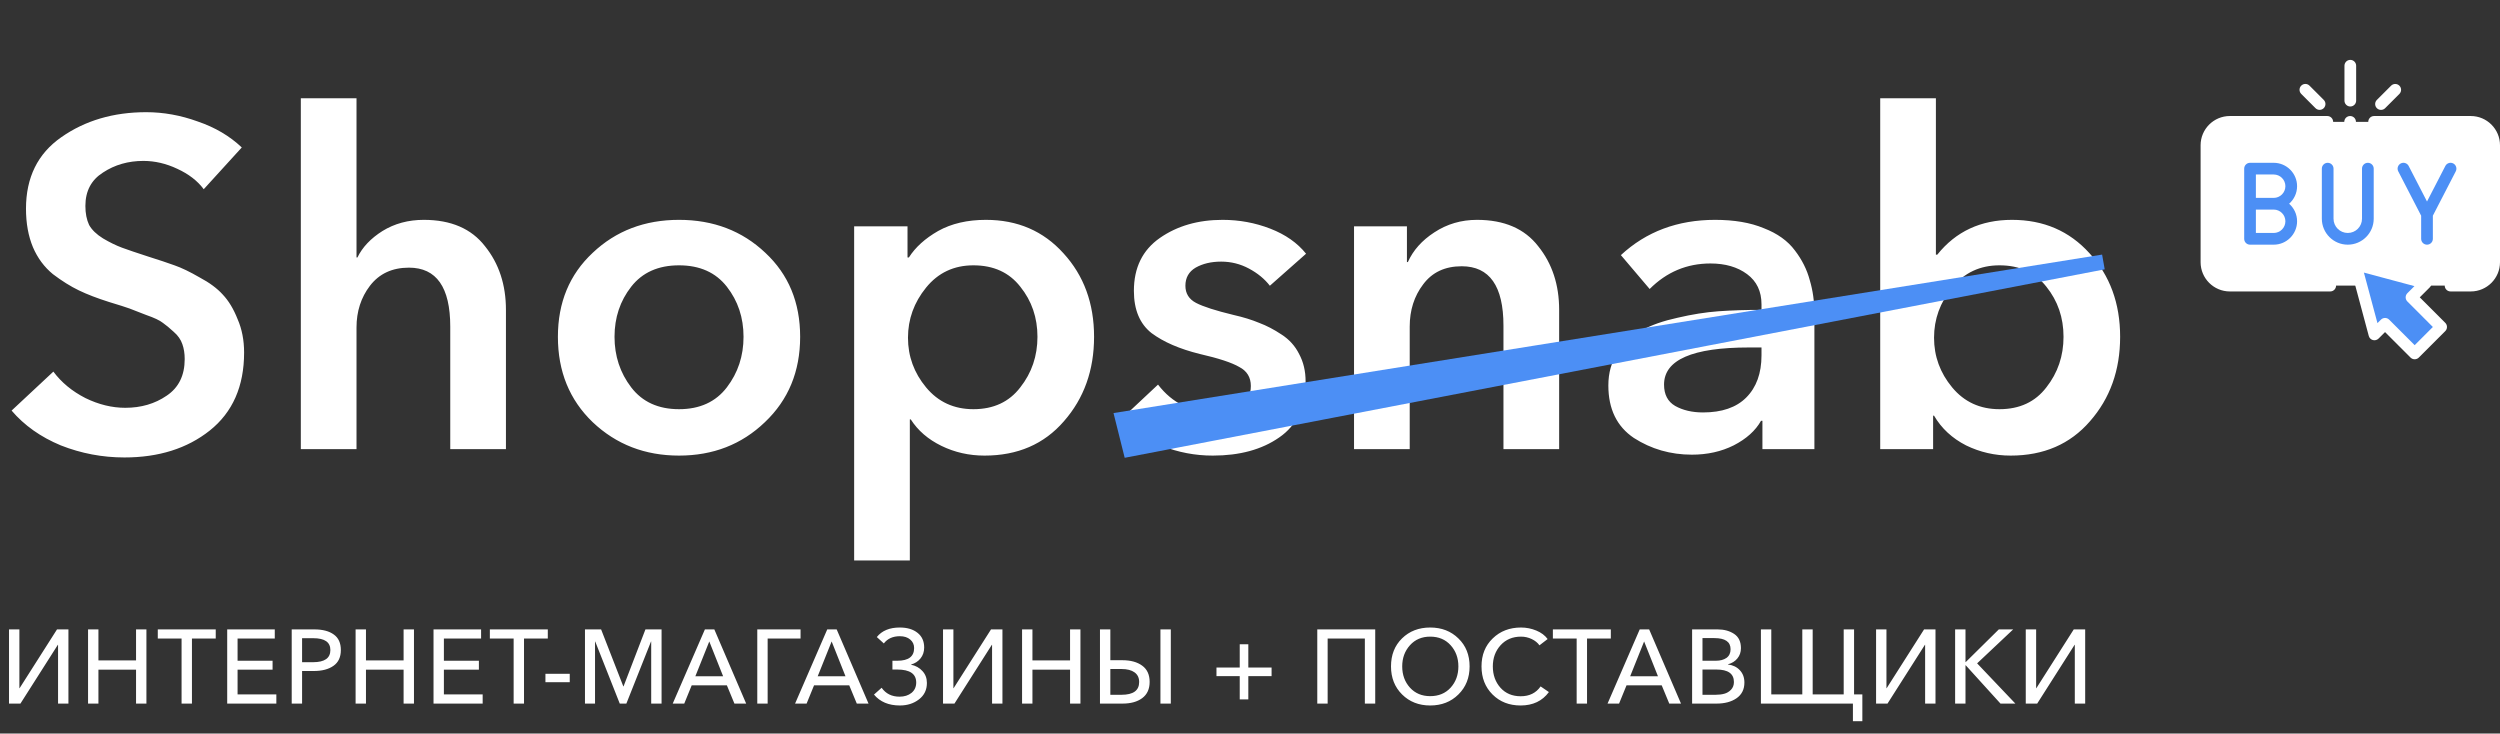 <svg width="167" height="49" viewBox="0 0 167 49" fill="none" xmlns="http://www.w3.org/2000/svg">
<rect x="0" y="0" width="167" height="49" fill="#333333" stroke="none"/>
<g clip-path="url(#clip0_458_5)">
<path d="M155.659 19.078H148.953C148.09 19.078 147.391 18.378 147.391 17.515V9.703C147.391 8.84 148.09 8.141 148.953 8.141H165.047C165.91 8.141 166.609 8.84 166.609 9.703V17.515C166.609 18.378 165.91 19.078 165.047 19.078H163.697" fill="white"/>
<path d="M162.04 18.911L161.089 19.862L163.068 21.842L161.3 23.609L159.321 21.63L158.611 22.34L157.356 17.656L162.04 18.911Z" fill="#4C8FF5"/>
<path d="M165.047 7.75H158.589C158.374 7.75 158.199 7.925 158.199 8.141C158.199 8.356 158.374 8.531 158.589 8.531H165.047C165.693 8.531 166.219 9.057 166.219 9.703V17.515C166.219 18.162 165.693 18.687 165.047 18.687H163.697C163.482 18.687 163.307 18.862 163.307 19.078C163.307 19.294 163.482 19.469 163.697 19.469H165.047C166.124 19.469 167 18.592 167 17.515V9.703C167 8.626 166.124 7.75 165.047 7.75Z" fill="white"/>
<path d="M155.659 18.687H148.953C148.307 18.687 147.781 18.162 147.781 17.515V9.703C147.781 9.057 148.307 8.531 148.953 8.531H155.464C155.679 8.531 155.854 8.356 155.854 8.141C155.854 7.925 155.679 7.75 155.464 7.75H148.953C147.876 7.75 147 8.626 147 9.703V17.515C147 18.592 147.876 19.469 148.953 19.469H155.659C155.875 19.469 156.05 19.294 156.05 19.078C156.05 18.862 155.875 18.687 155.659 18.687Z" fill="white"/>
<path d="M158.564 14.611V11.266C158.564 11.05 158.389 10.875 158.173 10.875C157.957 10.875 157.782 11.05 157.782 11.266V14.611C157.782 15.136 157.356 15.562 156.831 15.562C156.307 15.562 155.88 15.136 155.88 14.611V11.266C155.88 11.05 155.705 10.875 155.489 10.875C155.274 10.875 155.099 11.05 155.099 11.266V14.611C155.099 15.566 155.876 16.344 156.831 16.344C157.786 16.344 158.564 15.566 158.564 14.611Z" fill="#4C8FF5"/>
<path d="M153.445 12.437C153.445 11.576 152.744 10.875 151.882 10.875H150.303C150.087 10.875 149.912 11.05 149.912 11.265V15.953C149.912 16.169 150.087 16.344 150.303 16.344H151.883C152.744 16.344 153.445 15.643 153.445 14.781C153.445 14.315 153.239 13.896 152.914 13.609C153.239 13.323 153.445 12.904 153.445 12.437ZM152.664 14.781C152.664 15.212 152.313 15.562 151.882 15.562H150.693V14H151.883C152.313 14 152.664 14.35 152.664 14.781ZM150.693 13.219V11.656H151.883C152.313 11.656 152.664 12.007 152.664 12.437C152.664 12.868 152.313 13.219 151.883 13.219H150.693Z" fill="#4C8FF5"/>
<path d="M162.124 16.344C162.34 16.344 162.515 16.169 162.515 15.953V14.408L164.045 11.445C164.143 11.253 164.068 11.018 163.877 10.918C163.685 10.819 163.449 10.895 163.35 11.086L162.124 13.461L160.898 11.086C160.799 10.895 160.563 10.819 160.371 10.918C160.18 11.018 160.104 11.253 160.203 11.445L161.733 14.408V15.953C161.733 16.169 161.908 16.344 162.124 16.344Z" fill="#4C8FF5"/>
<path d="M157 7.114C157.216 7.114 157.391 6.939 157.391 6.723V4.391C157.391 4.175 157.216 4 157 4C156.785 4 156.61 4.175 156.61 4.391V6.723C156.61 6.939 156.785 7.114 157 7.114Z" fill="white"/>
<path d="M159.051 7.341C159.151 7.341 159.251 7.303 159.327 7.227L160.278 6.276C160.431 6.123 160.431 5.876 160.278 5.723C160.126 5.571 159.878 5.571 159.726 5.723L158.775 6.674C158.622 6.827 158.622 7.074 158.775 7.227C158.851 7.303 158.951 7.341 159.051 7.341Z" fill="white"/>
<path d="M154.674 7.225C154.75 7.301 154.85 7.339 154.95 7.339C155.05 7.339 155.15 7.301 155.226 7.225C155.379 7.072 155.379 6.825 155.226 6.673L154.275 5.722C154.122 5.569 153.875 5.569 153.723 5.722C153.57 5.874 153.57 6.121 153.723 6.274L154.674 7.225Z" fill="white"/>
<path d="M161.641 19.862L162.316 19.187C162.415 19.089 162.453 18.945 162.417 18.81C162.381 18.675 162.276 18.57 162.141 18.534L157.458 17.279C157.323 17.243 157.179 17.281 157.08 17.38C156.982 17.479 156.943 17.622 156.979 17.757L158.234 22.441C158.27 22.576 158.376 22.681 158.51 22.717C158.645 22.753 158.789 22.715 158.888 22.616L159.321 22.183L161.024 23.886C161.1 23.962 161.2 24 161.3 24C161.4 24 161.5 23.962 161.576 23.886L163.344 22.118C163.497 21.965 163.497 21.718 163.344 21.565L161.641 19.862ZM161.3 23.057L159.597 21.354C159.521 21.278 159.421 21.239 159.321 21.239C159.221 21.239 159.121 21.278 159.045 21.354L158.814 21.585L157.909 18.209L161.285 19.113L160.812 19.586C160.66 19.739 160.66 19.986 160.812 20.139L162.515 21.842L161.3 23.057Z" fill="white"/>
<path d="M156.988 8.531C157.091 8.531 157.191 8.489 157.264 8.417C157.337 8.344 157.378 8.243 157.378 8.141C157.378 8.038 157.337 7.937 157.264 7.864C157.191 7.792 157.091 7.75 156.988 7.75C156.885 7.75 156.784 7.792 156.711 7.864C156.639 7.937 156.597 8.038 156.597 8.141C156.597 8.243 156.639 8.344 156.711 8.417C156.784 8.489 156.885 8.531 156.988 8.531Z" fill="white"/>
</g>
<path d="M16.151 9.85L13.609 12.64C13.196 12.082 12.607 11.627 11.842 11.276C11.098 10.925 10.344 10.749 9.579 10.749C8.566 10.749 7.667 11.007 6.882 11.524C6.097 12.02 5.704 12.764 5.704 13.756C5.704 14.252 5.787 14.676 5.952 15.027C6.138 15.358 6.448 15.657 6.882 15.926C7.337 16.195 7.76 16.401 8.153 16.546C8.546 16.691 9.124 16.887 9.889 17.135C10.612 17.362 11.201 17.559 11.656 17.724C12.131 17.889 12.689 18.158 13.33 18.53C13.991 18.881 14.508 19.264 14.88 19.677C15.273 20.09 15.603 20.638 15.872 21.32C16.161 21.981 16.306 22.725 16.306 23.552C16.306 25.805 15.541 27.541 14.012 28.76C12.503 29.959 10.602 30.558 8.308 30.558C6.841 30.558 5.425 30.289 4.061 29.752C2.718 29.194 1.622 28.419 0.775 27.427L3.565 24.823C4.102 25.546 4.815 26.135 5.704 26.59C6.593 27.024 7.481 27.241 8.37 27.241C9.424 27.241 10.344 26.972 11.129 26.435C11.935 25.898 12.338 25.081 12.338 23.986C12.338 23.614 12.286 23.283 12.183 22.994C12.08 22.684 11.883 22.405 11.594 22.157C11.325 21.909 11.088 21.713 10.881 21.568C10.674 21.403 10.302 21.227 9.765 21.041C9.248 20.834 8.876 20.69 8.649 20.607C8.422 20.524 7.967 20.38 7.285 20.173C6.5 19.925 5.828 19.667 5.27 19.398C4.712 19.129 4.133 18.768 3.534 18.313C2.955 17.838 2.511 17.238 2.201 16.515C1.891 15.771 1.736 14.913 1.736 13.942C1.736 11.855 2.521 10.263 4.092 9.168C5.683 8.052 7.574 7.494 9.765 7.494C10.922 7.494 12.069 7.701 13.206 8.114C14.363 8.507 15.345 9.085 16.151 9.85ZM28.31 14.686C30.128 14.686 31.492 15.275 32.402 16.453C33.332 17.61 33.797 19.026 33.797 20.7V30H30.077V21.816C30.077 19.191 29.157 17.879 27.318 17.879C26.202 17.879 25.334 18.282 24.714 19.088C24.114 19.873 23.815 20.803 23.815 21.878V30H20.095V6.564H23.815V17.197H23.877C24.207 16.515 24.765 15.926 25.551 15.43C26.357 14.934 27.276 14.686 28.31 14.686ZM37.268 22.498C37.268 20.204 38.043 18.334 39.593 16.887C41.143 15.42 43.065 14.686 45.359 14.686C47.653 14.686 49.575 15.42 51.125 16.887C52.675 18.334 53.45 20.204 53.45 22.498C53.45 24.813 52.665 26.714 51.094 28.202C49.544 29.69 47.633 30.434 45.359 30.434C43.086 30.434 41.164 29.69 39.593 28.202C38.043 26.714 37.268 24.813 37.268 22.498ZM42.166 19.15C41.422 20.101 41.05 21.217 41.05 22.498C41.05 23.779 41.422 24.906 42.166 25.877C42.91 26.848 43.975 27.334 45.359 27.334C46.744 27.334 47.808 26.848 48.552 25.877C49.296 24.906 49.668 23.779 49.668 22.498C49.668 21.217 49.296 20.101 48.552 19.15C47.808 18.199 46.744 17.724 45.359 17.724C43.975 17.724 42.91 18.199 42.166 19.15ZM57.057 15.12H60.622V17.197H60.715C61.149 16.515 61.8 15.926 62.668 15.43C63.557 14.934 64.621 14.686 65.861 14.686C67.969 14.686 69.695 15.43 71.038 16.918C72.402 18.406 73.084 20.266 73.084 22.498C73.084 24.73 72.412 26.611 71.069 28.14C69.746 29.669 67.98 30.434 65.768 30.434C64.735 30.434 63.774 30.217 62.885 29.783C61.996 29.349 61.315 28.76 60.839 28.016H60.777V37.44H57.057V15.12ZM68.155 25.877C68.92 24.906 69.302 23.779 69.302 22.498C69.302 21.217 68.92 20.101 68.155 19.15C67.411 18.199 66.368 17.724 65.024 17.724C63.722 17.724 62.668 18.22 61.862 19.212C61.056 20.204 60.653 21.32 60.653 22.56C60.653 23.8 61.056 24.906 61.862 25.877C62.668 26.848 63.722 27.334 65.024 27.334C66.368 27.334 67.411 26.848 68.155 25.877ZM87.245 16.949L84.827 19.088C84.476 18.633 84.011 18.251 83.432 17.941C82.854 17.631 82.234 17.476 81.572 17.476C80.911 17.476 80.343 17.61 79.867 17.879C79.413 18.148 79.185 18.551 79.185 19.088C79.185 19.605 79.423 19.987 79.898 20.235C80.374 20.483 81.211 20.752 82.409 21.041C83.05 21.186 83.618 21.361 84.114 21.568C84.61 21.754 85.106 22.012 85.602 22.343C86.119 22.674 86.512 23.108 86.78 23.645C87.07 24.182 87.214 24.792 87.214 25.474C87.214 27.169 86.625 28.419 85.447 29.225C84.29 30.031 82.812 30.434 81.014 30.434C79.836 30.434 78.7 30.217 77.604 29.783C76.509 29.349 75.61 28.75 74.907 27.985L77.356 25.691C78.307 26.931 79.578 27.551 81.169 27.551C81.81 27.551 82.368 27.406 82.843 27.117C83.319 26.828 83.556 26.383 83.556 25.784C83.556 25.205 83.298 24.782 82.781 24.513C82.285 24.224 81.407 23.934 80.146 23.645C78.803 23.314 77.728 22.849 76.922 22.25C76.137 21.63 75.744 20.69 75.744 19.429C75.744 17.879 76.323 16.701 77.48 15.895C78.638 15.089 80.033 14.686 81.665 14.686C82.781 14.686 83.846 14.882 84.858 15.275C85.871 15.668 86.667 16.226 87.245 16.949ZM90.449 30V15.12H93.983V17.507H94.045C94.396 16.722 94.985 16.06 95.812 15.523C96.659 14.965 97.61 14.686 98.664 14.686C100.482 14.686 101.846 15.275 102.756 16.453C103.686 17.61 104.151 19.026 104.151 20.7V30H100.431V21.754C100.431 19.109 99.501 17.786 97.641 17.786C96.525 17.786 95.667 18.189 95.068 18.995C94.469 19.78 94.169 20.721 94.169 21.816V30H90.449ZM117.73 30V28.109H117.637C117.265 28.77 116.655 29.318 115.808 29.752C114.981 30.165 114.051 30.372 113.018 30.372C111.592 30.372 110.3 30 109.143 29.256C108.006 28.491 107.438 27.324 107.438 25.753C107.438 24.906 107.644 24.172 108.058 23.552C108.492 22.911 109.029 22.415 109.67 22.064C110.31 21.713 111.106 21.434 112.057 21.227C113.028 21 113.937 20.855 114.785 20.793C115.653 20.731 116.614 20.7 117.668 20.7V20.328C117.668 19.46 117.347 18.788 116.707 18.313C116.066 17.838 115.25 17.6 114.258 17.6C112.687 17.6 111.333 18.168 110.197 19.305L108.275 17.042C109.969 15.471 112.067 14.686 114.568 14.686C115.849 14.686 116.934 14.872 117.823 15.244C118.732 15.595 119.424 16.091 119.9 16.732C120.375 17.352 120.706 18.013 120.892 18.716C121.098 19.398 121.202 20.142 121.202 20.948V30H117.73ZM117.668 23.738V23.211H116.831C113.049 23.211 111.158 24.038 111.158 25.691C111.158 26.352 111.406 26.828 111.902 27.117C112.418 27.406 113.038 27.551 113.762 27.551C115.022 27.551 115.983 27.22 116.645 26.559C117.327 25.877 117.668 24.937 117.668 23.738ZM125.598 6.564H129.318V17.011H129.411C130.651 15.461 132.314 14.686 134.402 14.686C136.51 14.686 138.235 15.43 139.579 16.918C140.943 18.406 141.625 20.266 141.625 22.498C141.625 24.73 140.953 26.611 139.61 28.14C138.287 29.669 136.52 30.434 134.309 30.434C133.255 30.434 132.263 30.207 131.333 29.752C130.403 29.277 129.69 28.615 129.194 27.768H129.132V30H125.598V6.564ZM136.696 25.877C137.46 24.906 137.843 23.779 137.843 22.498C137.843 21.217 137.46 20.101 136.696 19.15C135.952 18.199 134.908 17.724 133.565 17.724C132.263 17.724 131.209 18.22 130.403 19.212C129.597 20.204 129.194 21.32 129.194 22.56C129.194 23.8 129.597 24.906 130.403 25.877C131.209 26.848 132.263 27.334 133.565 27.334C134.908 27.334 135.952 26.848 136.696 25.877Z" fill="white"/>
<path d="M0.602 47V42.044H1.295V45.971H1.309L3.808 42.044H4.571V47H3.878V43.073H3.864L1.365 47H0.602ZM5.882 47V42.044H6.575V44.116H9.088V42.044H9.781V47H9.088V44.732H6.575V47H5.882ZM12.129 47V42.653H10.54V42.044H14.411V42.653H12.822V47H12.129ZM15.177 47V42.044H18.355V42.653H15.87V44.137H18.208V44.732H15.87V46.384H18.46V47H15.177ZM19.486 47V42.044H20.998C21.553 42.044 21.987 42.158 22.3 42.387C22.613 42.611 22.769 42.956 22.769 43.423C22.769 43.899 22.603 44.251 22.272 44.48C21.945 44.709 21.509 44.823 20.963 44.823H20.179V47H19.486ZM20.179 44.235H20.914C21.684 44.235 22.069 43.964 22.069 43.423C22.069 42.896 21.689 42.632 20.928 42.632H20.179V44.235ZM23.754 47V42.044H24.447V44.116H26.96V42.044H27.653V47H26.96V44.732H24.447V47H23.754ZM28.959 47V42.044H32.137V42.653H29.652V44.137H31.99V44.732H29.652V46.384H32.242V47H28.959ZM34.311 47V42.653H32.722V42.044H36.593V42.653H35.004V47H34.311ZM38.059 45.012V45.572H36.435V45.012H38.059ZM39.076 47V42.044H40.154L41.638 45.852H41.652L43.115 42.044H44.193V47H43.5V42.856H43.486L41.841 47H41.4L39.762 42.856H39.748V47H39.076ZM44.938 47L47.087 42.044H47.717L49.844 47H49.06L48.556 45.782H46.205L45.708 47H44.938ZM46.45 45.173H48.304L47.38 42.849L46.45 45.173ZM50.586 47V42.044H53.477V42.653H51.279V47H50.586ZM53.111 47L55.26 42.044H55.89L58.018 47H57.234L56.73 45.782H54.378L53.881 47H53.111ZM54.623 45.173H56.478L55.554 42.849L54.623 45.173ZM60.111 47.126C59.364 47.126 58.788 46.883 58.382 46.398L58.893 45.943C59.173 46.34 59.572 46.538 60.09 46.538C60.412 46.538 60.678 46.454 60.888 46.286C61.098 46.113 61.203 45.882 61.203 45.593C61.203 45.014 60.781 44.725 59.936 44.725H59.614V44.137H59.943C60.69 44.137 61.063 43.855 61.063 43.29C61.063 43.057 60.977 42.868 60.804 42.723C60.631 42.574 60.4 42.499 60.111 42.499C59.644 42.499 59.287 42.66 59.04 42.982L58.571 42.555C58.912 42.13 59.423 41.918 60.104 41.918C60.603 41.918 61 42.037 61.294 42.275C61.588 42.508 61.735 42.835 61.735 43.255C61.735 43.54 61.653 43.782 61.49 43.983C61.327 44.184 61.117 44.319 60.86 44.389V44.403C61.168 44.468 61.42 44.608 61.616 44.823C61.817 45.038 61.917 45.304 61.917 45.621C61.917 46.083 61.74 46.449 61.385 46.72C61.035 46.991 60.61 47.126 60.111 47.126ZM62.994 47V42.044H63.687V45.971H63.701L66.2 42.044H66.963V47H66.27V43.073H66.256L63.757 47H62.994ZM68.274 47V42.044H68.967V44.116H71.48V42.044H72.173V47H71.48V44.732H68.967V47H68.274ZM73.478 47V42.044H74.171V44.102H74.969C75.525 44.102 75.968 44.223 76.299 44.466C76.631 44.709 76.796 45.07 76.796 45.551C76.796 46.027 76.631 46.389 76.299 46.636C75.973 46.879 75.534 47 74.983 47H73.478ZM74.171 46.412H74.913C75.702 46.412 76.096 46.127 76.096 45.558C76.096 45.278 75.994 45.063 75.788 44.914C75.583 44.765 75.291 44.69 74.913 44.69H74.171V46.412ZM77.517 47V42.044H78.21V47H77.517ZM83.388 43.038V44.592H84.942V45.166H83.388V46.72H82.814V45.166H81.26V44.592H82.814V43.038H83.388ZM87.994 47V42.044H91.865V47H91.172V42.653H88.687V47H87.994ZM95.537 47.126C94.781 47.126 94.156 46.881 93.661 46.391C93.167 45.901 92.919 45.276 92.919 44.515C92.919 43.75 93.164 43.127 93.654 42.646C94.149 42.161 94.777 41.918 95.537 41.918C96.298 41.918 96.926 42.161 97.42 42.646C97.92 43.127 98.169 43.75 98.169 44.515C98.169 45.276 97.92 45.901 97.42 46.391C96.926 46.881 96.298 47.126 95.537 47.126ZM95.537 46.503C96.102 46.503 96.557 46.314 96.902 45.936C97.248 45.553 97.42 45.08 97.42 44.515C97.42 43.955 97.248 43.484 96.902 43.101C96.557 42.718 96.102 42.527 95.537 42.527C94.982 42.527 94.532 42.718 94.186 43.101C93.841 43.484 93.668 43.955 93.668 44.515C93.668 45.08 93.841 45.553 94.186 45.936C94.532 46.314 94.982 46.503 95.537 46.503ZM101.576 47.126C100.815 47.126 100.19 46.881 99.7 46.391C99.21 45.901 98.965 45.276 98.965 44.515C98.965 43.75 99.214 43.127 99.714 42.646C100.213 42.161 100.843 41.918 101.604 41.918C101.958 41.918 102.299 41.986 102.626 42.121C102.952 42.256 103.204 42.445 103.382 42.688L102.836 43.108C102.714 42.935 102.542 42.795 102.318 42.688C102.094 42.581 101.856 42.527 101.604 42.527C101.044 42.527 100.589 42.718 100.239 43.101C99.893 43.484 99.721 43.955 99.721 44.515C99.721 45.084 99.891 45.56 100.232 45.943C100.572 46.321 101.023 46.51 101.583 46.51C102.166 46.51 102.609 46.291 102.913 45.852L103.466 46.23C103.027 46.827 102.397 47.126 101.576 47.126ZM105.321 47V42.653H103.732V42.044H107.603V42.653H106.014V47H105.321ZM107.384 47L109.533 42.044H110.163L112.291 47H111.507L111.003 45.782H108.651L108.154 47H107.384ZM108.896 45.173H110.751L109.827 42.849L108.896 45.173ZM113.033 47V42.044H114.741C115.17 42.044 115.536 42.144 115.84 42.345C116.143 42.546 116.295 42.863 116.295 43.297C116.295 43.563 116.215 43.792 116.057 43.983C115.903 44.174 115.693 44.305 115.427 44.375V44.389C115.753 44.426 116.017 44.552 116.218 44.767C116.423 44.982 116.526 45.257 116.526 45.593C116.526 46.05 116.351 46.4 116.001 46.643C115.655 46.881 115.21 47 114.664 47H113.033ZM113.726 46.412H114.594C114.813 46.412 115.009 46.389 115.182 46.342C115.354 46.295 115.504 46.207 115.63 46.076C115.76 45.941 115.826 45.768 115.826 45.558C115.826 45.003 115.436 44.725 114.657 44.725H113.726V46.412ZM113.726 44.137H114.629C114.913 44.137 115.147 44.074 115.329 43.948C115.511 43.817 115.602 43.624 115.602 43.367C115.602 42.872 115.24 42.625 114.517 42.625H113.726V44.137ZM123.775 48.176V47H117.629V42.044H118.322V46.384H120.394V42.044H121.087V46.384H123.159V42.044H123.852V46.384H124.405V48.176H123.775ZM125.322 47V42.044H126.015V45.971H126.029L128.528 42.044H129.291V47H128.598V43.073H128.584L126.085 47H125.322ZM130.602 47V42.044H131.295V44.228H131.309L133.521 42.044H134.48L132.072 44.312L134.627 47H133.633L131.309 44.438H131.295V47H130.602ZM135.321 47V42.044H136.014V45.971H136.028L138.527 42.044H139.29V47H138.597V43.073H138.583L136.084 47H135.321Z" fill="white"/>
<path d="M75 28L140.5 17.5L75.5 30L75 28Z" fill="#4C8FF5" stroke="#4C8FF5"/>
<defs>
<clipPath id="clip0_458_5">
<rect width="20" height="20" fill="white" transform="translate(147 4)"/>
</clipPath>
</defs>
</svg>
